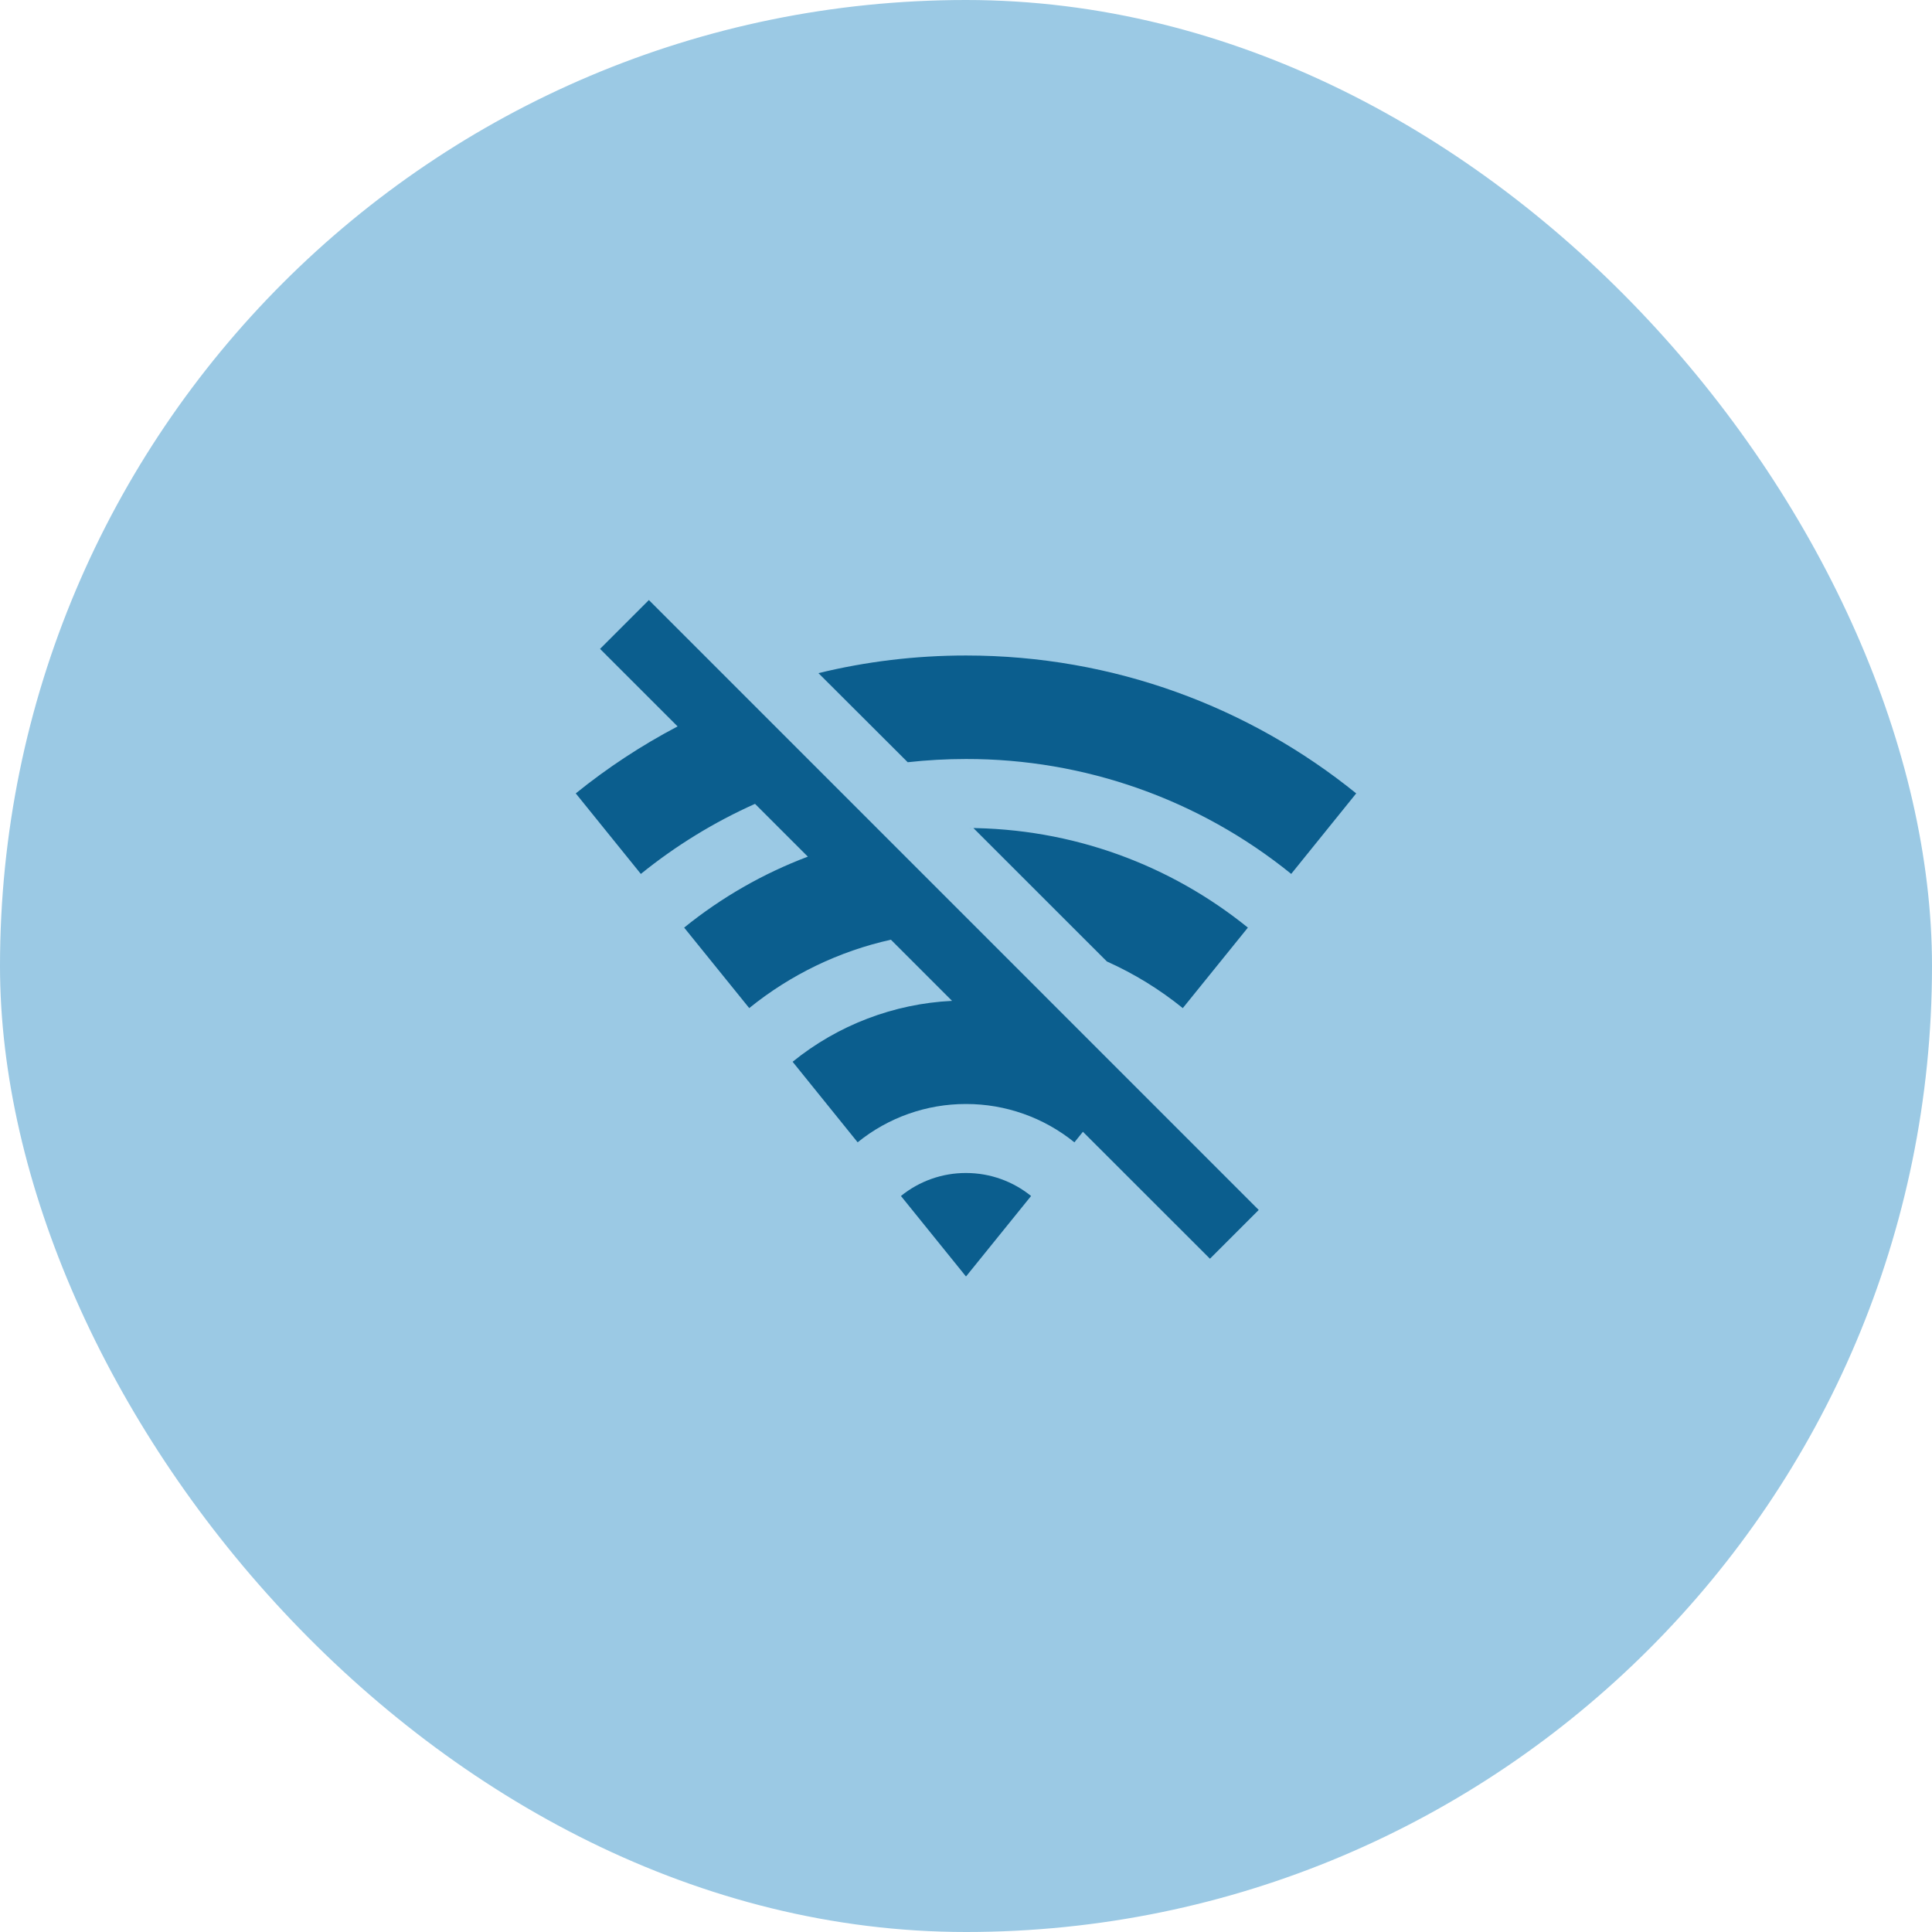 <svg xmlns="http://www.w3.org/2000/svg" width="70" height="70" fill="none" viewBox="0 0 70 70"><rect width="70" height="70" fill="#9BC9E4" rx="35"/><path fill="#0B5E8E" d="M35 42.5C35.893 42.5 36.713 42.812 37.358 43.333L35 46.25L32.643 43.333C33.309 42.792 34.142 42.498 35 42.5ZM23.51 21.741L45.606 43.839L43.839 45.606L39.236 41.006L38.928 41.389C37.817 40.489 36.43 39.998 35 40C33.571 39.998 32.184 40.488 31.074 41.388L28.718 38.47C30.36 37.139 32.384 36.366 34.495 36.263L32.279 34.047C30.399 34.465 28.643 35.313 27.146 36.525L24.788 33.609C26.135 32.518 27.648 31.65 29.27 31.038L27.356 29.125C25.873 29.788 24.482 30.642 23.219 31.664L20.861 28.746C22.005 27.821 23.24 27.008 24.551 26.319L21.741 23.51L23.51 21.741ZM40.105 34.837L35.27 30.004L35 30C38.869 30 42.421 31.351 45.213 33.609L42.855 36.526C42.015 35.846 41.091 35.278 40.105 34.836V34.837ZM35 23.75C40.356 23.75 45.275 25.621 49.138 28.746L46.783 31.663C43.45 28.963 39.289 27.493 35 27.5C34.285 27.5 33.58 27.54 32.888 27.617L29.654 24.389C31.368 23.971 33.159 23.75 35 23.75Z"/></svg>